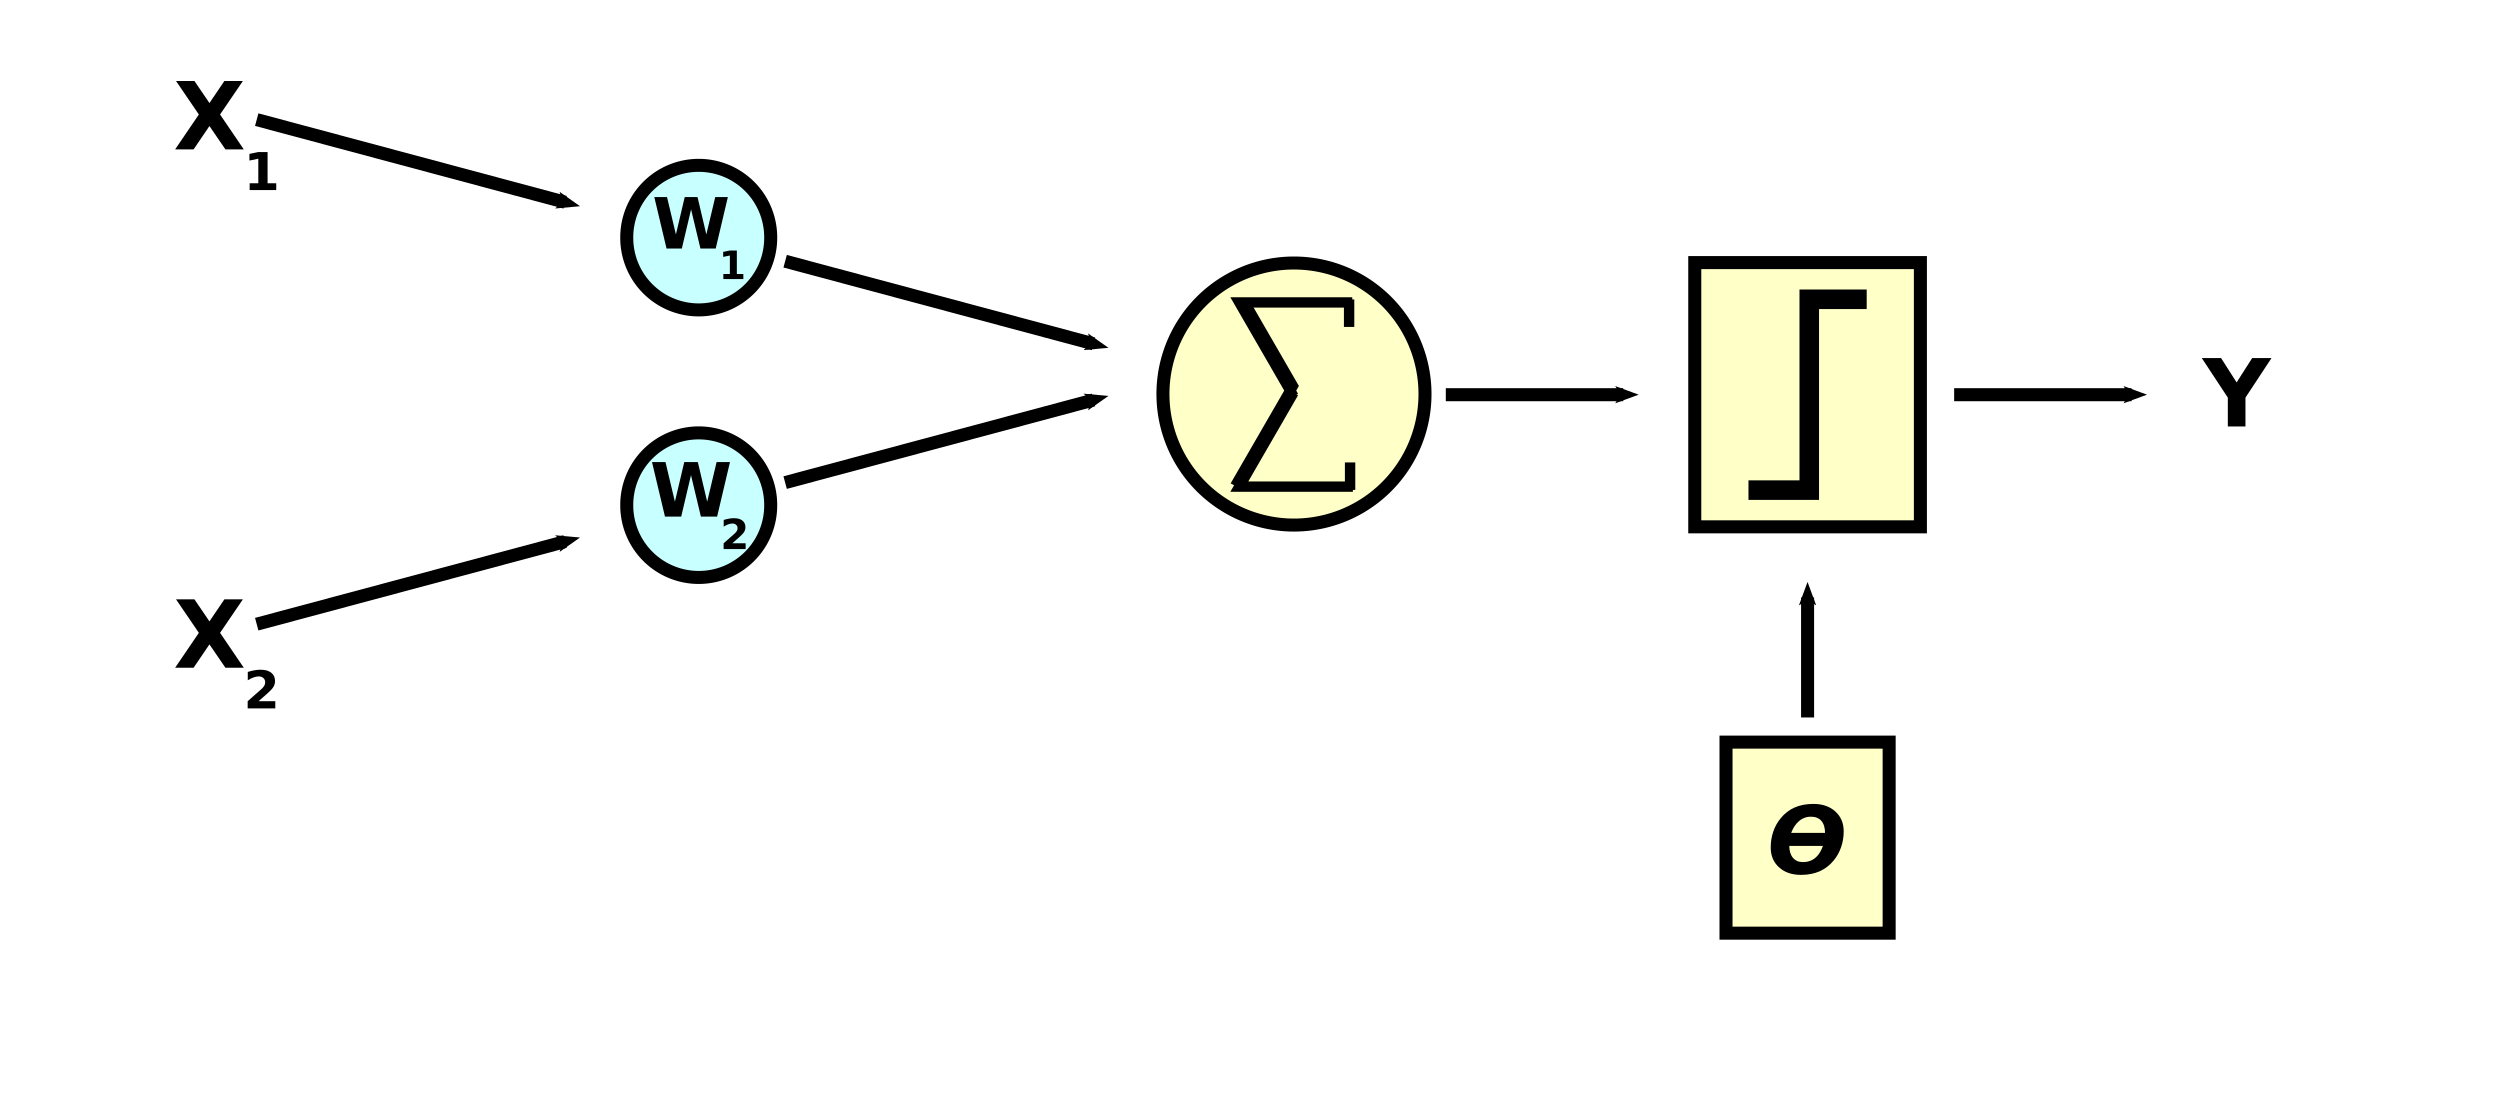 <?xml version="1.0" encoding="UTF-8" standalone="no"?>
<!-- Created with Inkscape (http://www.inkscape.org/) -->
<svg xmlns:dc="http://purl.org/dc/elements/1.1/" xmlns:cc="http://web.resource.org/cc/" xmlns:rdf="http://www.w3.org/1999/02/22-rdf-syntax-ns#" xmlns:svg="http://www.w3.org/2000/svg" xmlns="http://www.w3.org/2000/svg" xmlns:sodipodi="http://inkscape.sourceforge.net/DTD/sodipodi-0.dtd" xmlns:inkscape="http://www.inkscape.org/namespaces/inkscape" width="540.28pt" height="239.89pt" id="svg2" sodipodi:version="0.32" inkscape:version="0.41" sodipodi:docbase="/data3/Josep/vidaartificial.com/Wikipedia/Grafics" sodipodi:docname="Computer.Science.AI.Neuron.svg">
  <defs id="defs4">
    <marker inkscape:stockid="Arrow2Mend" orient="auto" refY="0.0" refX="0.0" id="Arrow2Mend" style="overflow:visible;">
      <path sodipodi:nodetypes="cccc" id="path3642" style="font-size:12.0;fill-rule:evenodd;stroke-width:0.625;stroke-linejoin:round;" d="M 8.719,4.034 L -2.207,0.016 L 8.719,-4.002 C 6.973,-1.63 6.983,1.616 8.719,4.034 z " transform="scale(0.6) rotate(180) translate(-5,0)"/>
    </marker>
  </defs>
  <sodipodi:namedview id="base" pagecolor="#ffffff" bordercolor="#666666" borderopacity="1.0" inkscape:pageopacity="0.0" inkscape:pageshadow="2" inkscape:zoom="1.0000000" inkscape:cx="355.71930" inkscape:cy="114.91040" inkscape:document-units="px" inkscape:current-layer="layer1" showguides="true" inkscape:guide-bbox="true" inkscape:window-width="1273" inkscape:window-height="942" inkscape:window-x="0" inkscape:window-y="0"/>
  <g inkscape:label="Layer 1" inkscape:groupmode="layer" id="layer1">
    <g id="g12556">
      <path style="fill:none;fill-opacity:0.75;fill-rule:evenodd;stroke:#000000;stroke-width:3.755;stroke-linecap:butt;stroke-linejoin:miter;marker-start:none;marker-end:url(#Arrow2Mend);stroke-miterlimit:4;stroke-dasharray:none;stroke-opacity:1" d="M 73.975,179.856 L 162.832,156.047" id="path8339"/>
      <path id="path8341" d="M 226.239,139.057 L 315.096,115.248" style="fill:none;fill-opacity:0.75;fill-rule:evenodd;stroke:#000000;stroke-width:3.755;stroke-linecap:butt;stroke-linejoin:miter;marker-start:none;marker-end:url(#Arrow2Mend);stroke-miterlimit:4;stroke-dasharray:none;stroke-opacity:1"/>
      <path d="M 198.522 297.978 A 55.303 55.303 0 1 1  87.917,297.978 A 55.303 55.303 0 1 1  198.522 297.978 z" sodipodi:ry="55.302605" sodipodi:rx="55.302605" sodipodi:cy="297.97794" sodipodi:cx="143.21956" id="path8345" style="fill:#c8ffff;fill-opacity:1;stroke:#000000;stroke-width:10;stroke-linecap:butt;stroke-linejoin:miter;stroke-miterlimit:4;stroke-dasharray:none;stroke-dashoffset:0;stroke-opacity:1" sodipodi:type="arc" transform="matrix(0.375,0,0,0.375,147.632,33.822)"/>
      <g transform="matrix(1.387,0,0,1.387,-77.99,-84.166)" id="g10988">
        <path id="path8347" d="M 191.683,156.675 L 194.484,156.675 L 196.442,164.912 L 198.385,156.675 L 201.202,156.675 L 203.145,164.912 L 205.104,156.675 L 207.882,156.675 L 205.21,168.009 L 201.839,168.009 L 199.782,159.393 L 197.748,168.009 L 194.377,168.009 L 191.683,156.675" style="font-size:41.403px;font-style:normal;font-variant:normal;font-weight:bold;font-stretch:normal;text-align:start;line-height:125%;writing-mode:lr-tb;text-anchor:start;fill:#000000;fill-opacity:1;stroke:none;stroke-width:1px;stroke-linecap:butt;stroke-linejoin:miter;stroke-opacity:1;font-family:Bitstream Vera Sans"/>
        <path id="path8349" d="M 208.366,173.551 L 211.136,173.551 L 211.136,174.745 L 206.561,174.745 L 206.561,173.551 L 208.859,171.523 C 209.064,171.337 209.216,171.156 209.315,170.979 C 209.413,170.802 209.462,170.618 209.462,170.426 C 209.462,170.131 209.362,169.894 209.163,169.714 C 208.966,169.534 208.703,169.444 208.374,169.444 C 208.121,169.444 207.844,169.499 207.543,169.608 C 207.242,169.715 206.921,169.875 206.578,170.089 L 206.578,168.706 C 206.943,168.585 207.304,168.494 207.661,168.432 C 208.018,168.367 208.368,168.335 208.711,168.335 C 209.465,168.335 210.05,168.501 210.466,168.832 C 210.885,169.164 211.094,169.627 211.094,170.22 C 211.094,170.563 211.006,170.883 210.829,171.181 C 210.651,171.477 210.279,171.873 209.711,172.371 L 208.366,173.551" style="font-size:23.002px;font-style:normal;font-variant:normal;font-weight:bold;font-stretch:normal;text-align:start;line-height:125%;writing-mode:lr-tb;text-anchor:start;fill:#000000;fill-opacity:1;stroke:none;stroke-width:1px;stroke-linecap:butt;stroke-linejoin:miter;stroke-opacity:1;font-family:Bitstream Vera Sans"/>
      </g>
      <path style="font-size:72px;font-style:normal;font-variant:normal;font-weight:bold;font-stretch:normal;text-align:start;line-height:125%;writing-mode:lr-tb;text-anchor:start;fill:#000000;fill-opacity:1;stroke:none;stroke-width:1px;stroke-linecap:butt;stroke-linejoin:miter;stroke-opacity:1;font-family:Bitstream Vera Sans" d="M 63.411,182.353 L 70.249,192.412 L 64.956,192.412 L 60.349,185.68 L 55.781,192.412 L 50.461,192.412 L 57.299,182.353 L 50.725,172.703 L 56.032,172.703 L 60.349,179.053 L 64.652,172.703 L 69.985,172.703 L 63.411,182.353" id="path8370"/>
      <path style="font-size:40px;font-style:normal;font-variant:normal;font-weight:bold;font-stretch:normal;text-align:start;line-height:125%;writing-mode:lr-tb;text-anchor:start;fill:#000000;fill-opacity:1;stroke:none;stroke-width:1px;stroke-linecap:butt;stroke-linejoin:miter;stroke-opacity:1;font-family:Bitstream Vera Sans" d="M 74.506,202.051 L 79.325,202.051 L 79.325,204.126 L 71.368,204.126 L 71.368,202.051 L 75.365,198.523 C 75.721,198.201 75.985,197.885 76.157,197.577 C 76.328,197.269 76.413,196.949 76.413,196.616 C 76.413,196.103 76.24,195.69 75.893,195.377 C 75.55,195.064 75.093,194.908 74.521,194.908 C 74.081,194.908 73.6,195.003 73.076,195.194 C 72.553,195.379 71.993,195.658 71.397,196.03 L 71.397,193.624 C 72.033,193.414 72.661,193.255 73.282,193.148 C 73.903,193.035 74.511,192.979 75.108,192.979 C 76.418,192.979 77.435,193.267 78.159,193.844 C 78.887,194.421 79.251,195.225 79.251,196.257 C 79.251,196.854 79.097,197.411 78.789,197.929 C 78.481,198.443 77.834,199.132 76.846,199.997 L 74.506,202.051" id="path8372"/>
      <path sodipodi:type="arc" style="fill:#c8ffff;fill-opacity:1;stroke:#000000;stroke-width:10;stroke-linecap:butt;stroke-linejoin:miter;stroke-miterlimit:4;stroke-dasharray:none;stroke-dashoffset:0;stroke-opacity:1" id="path8451" sodipodi:cx="143.21956" sodipodi:cy="297.97794" sodipodi:rx="55.302605" sodipodi:ry="55.302605" d="M 198.522 297.978 A 55.303 55.303 0 1 1  87.917,297.978 A 55.303 55.303 0 1 1  198.522 297.978 z" transform="matrix(0.375,0,0,0.375,147.632,-43.27)"/>
      <g transform="matrix(1.387,0,0,1.387,-77.99,-54.315)" id="g10984">
        <path id="path8453" d="M 192.16,80.095 L 194.802,80.095 L 196.65,87.865 L 198.483,80.095 L 201.14,80.095 L 202.973,87.865 L 204.821,80.095 L 207.442,80.095 L 204.921,90.787 L 201.741,90.787 L 199.801,82.659 L 197.882,90.787 L 194.702,90.787 L 192.16,80.095" style="font-size:39.059px;font-style:normal;font-variant:normal;font-weight:bold;font-stretch:normal;text-align:start;line-height:125%;writing-mode:lr-tb;text-anchor:start;fill:#000000;fill-opacity:1;stroke:none;stroke-width:1px;stroke-linecap:butt;stroke-linejoin:miter;stroke-opacity:1;font-family:Bitstream Vera Sans"/>
        <path id="path8455" d="M 206.506,96.083 L 207.858,96.083 L 207.858,92.244 L 206.47,92.53 L 206.47,91.488 L 207.85,91.202 L 209.307,91.202 L 209.307,96.083 L 210.659,96.083 L 210.659,97.142 L 206.506,97.142 L 206.506,96.083" style="font-size:21.7px;font-style:normal;font-variant:normal;font-weight:bold;font-stretch:normal;text-align:start;line-height:125%;writing-mode:lr-tb;text-anchor:start;fill:#000000;fill-opacity:1;stroke:none;stroke-width:1px;stroke-linecap:butt;stroke-linejoin:miter;stroke-opacity:1;font-family:Bitstream Vera Sans"/>
      </g>
      <path style="font-size:72px;font-style:normal;font-variant:normal;font-weight:bold;font-stretch:normal;text-align:start;line-height:125%;writing-mode:lr-tb;text-anchor:start;fill:#000000;fill-opacity:1;stroke:none;stroke-width:1px;stroke-linecap:butt;stroke-linejoin:miter;stroke-opacity:1;font-family:Bitstream Vera Sans" d="M 63.411,32.991 L 70.249,43.05 L 64.956,43.05 L 60.349,36.318 L 55.781,43.05 L 50.461,43.05 L 57.299,32.991 L 50.725,23.341 L 56.032,23.341 L 60.349,29.691 L 64.652,23.341 L 69.985,23.341 L 63.411,32.991" id="path8442"/>
      <path style="font-size:40px;font-style:normal;font-variant:normal;font-weight:bold;font-stretch:normal;text-align:start;line-height:125%;writing-mode:lr-tb;text-anchor:start;fill:#000000;fill-opacity:1;stroke:none;stroke-width:1px;stroke-linecap:butt;stroke-linejoin:miter;stroke-opacity:1;font-family:Bitstream Vera Sans" d="M 71.94,52.813 L 74.433,52.813 L 74.433,45.736 L 71.874,46.264 L 71.874,44.343 L 74.419,43.815 L 77.103,43.815 L 77.103,52.813 L 79.596,52.813 L 79.596,54.764 L 71.94,54.764 L 71.94,52.813" id="path8444"/>
      <path id="path8413" d="M 73.975,34.472 L 162.832,58.281" style="fill:none;fill-opacity:0.75;fill-rule:evenodd;stroke:#000000;stroke-width:3.755;stroke-linecap:butt;stroke-linejoin:miter;marker-start:none;marker-end:url(#Arrow2Mend);stroke-miterlimit:4;stroke-dasharray:none;stroke-opacity:1"/>
      <path style="fill:none;fill-opacity:0.75;fill-rule:evenodd;stroke:#000000;stroke-width:3.755;stroke-linecap:butt;stroke-linejoin:miter;marker-start:none;marker-end:url(#Arrow2Mend);stroke-miterlimit:4;stroke-dasharray:none;stroke-opacity:1" d="M 226.239,75.271 L 315.096,99.08" id="path8415"/>
      <path sodipodi:type="arc" style="fill:#ffffc8;fill-opacity:1;stroke:#000000;stroke-width:10;stroke-linecap:butt;stroke-linejoin:miter;stroke-miterlimit:4;stroke-dasharray:none;stroke-dashoffset:0;stroke-opacity:1" id="path8461" sodipodi:cx="334.65164" sodipodi:cy="387.31293" sodipodi:rx="100.67910" sodipodi:ry="100.67910" d="M 435.331 387.313 A 100.679 100.679 0 1 1  233.973,387.313 A 100.679 100.679 0 1 1  435.331 387.313 z" transform="matrix(0.375,0,0,0.375,247.363,-31.699)"/>
      <path style="fill:none;fill-opacity:0.75;fill-rule:evenodd;stroke:#000000;stroke-width:2.991;stroke-linecap:butt;stroke-linejoin:miter;stroke-miterlimit:4;stroke-dasharray:none;stroke-opacity:1" d="M 389.65,87.147 L 357.108,87.147 L 372.732,114.209" id="path8465" sodipodi:nodetypes="ccc"/>
      <path id="path8467" d="M 389.831,140.224 L 357.108,140.224 L 372.732,113.163" style="fill:none;fill-opacity:0.75;fill-rule:evenodd;stroke:#000000;stroke-width:2.991;stroke-linecap:butt;stroke-linejoin:miter;stroke-miterlimit:4;stroke-dasharray:none;stroke-opacity:1" sodipodi:nodetypes="ccc"/>
      <path style="fill:none;fill-opacity:0.75;fill-rule:evenodd;stroke:#000000;stroke-width:2.991;stroke-linecap:butt;stroke-linejoin:miter;stroke-miterlimit:4;stroke-dasharray:none;stroke-opacity:1" d="M 388.745,86.287 L 388.745,94.205" id="path8469"/>
      <path style="fill:none;fill-opacity:0.75;fill-rule:evenodd;stroke:#000000;stroke-width:2.991;stroke-linecap:butt;stroke-linejoin:miter;stroke-miterlimit:4;stroke-dasharray:none;stroke-opacity:1" d="M 389.027,133.251 L 389.027,141.169" id="path8471"/>
      <path style="fill:none;fill-opacity:0.75;fill-rule:evenodd;stroke:#000000;stroke-width:2.991;stroke-linecap:butt;stroke-linejoin:miter;stroke-miterlimit:4;stroke-dasharray:none;stroke-opacity:1" d="M 358.461,86.821 L 372.545,111.215 L 355.911,140.025" id="path8473"/>
      <rect style="fill:#ffffc8;fill-opacity:1;stroke:#000000;stroke-width:3.755;stroke-linecap:butt;stroke-linejoin:miter;stroke-miterlimit:4;stroke-dasharray:none;stroke-dashoffset:0;stroke-opacity:1" id="rect8457" width="65.014" height="76.141" x="488.347" y="75.664"/>
      <path id="path9269" d="M 503.821,141.229 L 521.34,141.229 L 521.34,86.239 L 537.886,86.239" style="fill:none;fill-opacity:0.75;fill-rule:evenodd;stroke:#000000;stroke-width:5.632;stroke-linecap:butt;stroke-linejoin:miter;stroke-miterlimit:4;stroke-dasharray:none;stroke-opacity:1"/>
      <path sodipodi:nodetypes="cc" style="fill:none;fill-opacity:0.75;fill-rule:evenodd;stroke:#000000;stroke-width:3.755;stroke-linecap:butt;stroke-linejoin:miter;marker-start:none;marker-end:url(#Arrow2Mend);stroke-miterlimit:4;stroke-dasharray:none;stroke-opacity:1" d="M 416.606,113.734 L 467.72,113.734" id="path10027"/>
      <path id="path10029" d="M 563.085,113.734 L 614.199,113.734" style="fill:none;fill-opacity:0.75;fill-rule:evenodd;stroke:#000000;stroke-width:3.755;stroke-linecap:butt;stroke-linejoin:miter;marker-start:none;marker-end:url(#Arrow2Mend);stroke-miterlimit:4;stroke-dasharray:none;stroke-opacity:1" sodipodi:nodetypes="cc"/>
      <path id="text10031" d="M 634.435,103.168 L 639.992,103.168 L 644.481,110.191 L 648.969,103.168 L 654.54,103.168 L 647.028,114.573 L 647.028,122.877 L 641.946,122.877 L 641.946,114.573 L 634.435,103.168" style="font-size:72px;font-style:normal;font-variant:normal;font-weight:bold;font-stretch:normal;text-align:start;line-height:125%;writing-mode:lr-tb;text-anchor:start;fill:#000000;fill-opacity:1;stroke:none;stroke-width:1px;stroke-linecap:butt;stroke-linejoin:miter;stroke-opacity:1;font-family:Bitstream Vera Sans"/>
      <rect y="213.84" x="497.35" height="55.052" width="47.007" id="rect10040" style="fill:#ffffc8;fill-opacity:1;stroke:#000000;stroke-width:3.755;stroke-linecap:butt;stroke-linejoin:miter;stroke-miterlimit:4;stroke-dasharray:none;stroke-dashoffset:0;stroke-opacity:1"/>
      <path id="text10807" d="M 525.887,240.082 C 525.887,238.533 525.535,237.354 524.831,236.544 C 524.136,235.735 523.124,235.33 521.795,235.33 C 520.035,235.33 518.556,236.122 517.359,237.706 C 516.171,239.281 515.577,241.257 515.577,243.633 C 515.577,245.147 515.925,246.322 516.62,247.158 C 517.315,247.994 518.283,248.412 519.524,248.412 C 520.536,248.412 521.434,248.201 522.217,247.778 C 523.009,247.347 523.683,246.713 524.237,245.877 C 524.765,245.076 525.17,244.174 525.451,243.171 C 525.742,242.168 525.887,241.138 525.887,240.082 M 522.534,231.647 C 525.157,231.647 527.264,232.377 528.857,233.838 C 530.459,235.29 531.26,237.191 531.26,239.541 C 531.26,241.142 531.013,242.656 530.521,244.082 C 530.037,245.508 529.328,246.788 528.395,247.923 C 527.251,249.323 525.896,250.37 524.329,251.065 C 522.772,251.752 520.972,252.095 518.93,252.095 C 516.316,252.095 514.213,251.369 512.62,249.917 C 511.027,248.465 510.231,246.559 510.231,244.201 C 510.231,242.59 510.473,241.072 510.957,239.646 C 511.441,238.221 512.154,236.936 513.095,235.792 C 514.222,234.401 515.564,233.363 517.122,232.676 C 518.688,231.99 520.492,231.647 522.534,231.647" style="font-size:72px;font-style:oblique;font-variant:normal;font-weight:bold;font-stretch:normal;text-align:start;line-height:125%;writing-mode:lr-tb;text-anchor:start;fill:#000000;fill-opacity:1;stroke:none;stroke-width:1px;stroke-linecap:butt;stroke-linejoin:miter;stroke-opacity:1;font-family:Bitstream Vera Sans"/>
      <path style="fill:none;fill-opacity:0.75;fill-rule:evenodd;stroke:#000000;stroke-width:3.755;stroke-linecap:butt;stroke-linejoin:miter;stroke-miterlimit:4;stroke-dasharray:none;stroke-opacity:1" d="M 512.394,241.871 L 529.599,241.871" id="path10811"/>
      <path sodipodi:nodetypes="cc" style="fill:none;fill-opacity:0.75;fill-rule:evenodd;stroke:#000000;stroke-width:3.755;stroke-linecap:butt;stroke-linejoin:miter;marker-start:none;marker-end:url(#Arrow2Mend);stroke-miterlimit:4;stroke-dasharray:none;stroke-opacity:1" d="M 520.854,206.736 L 520.854,172.139" id="path10828"/>
    </g>
  </g>
</svg>